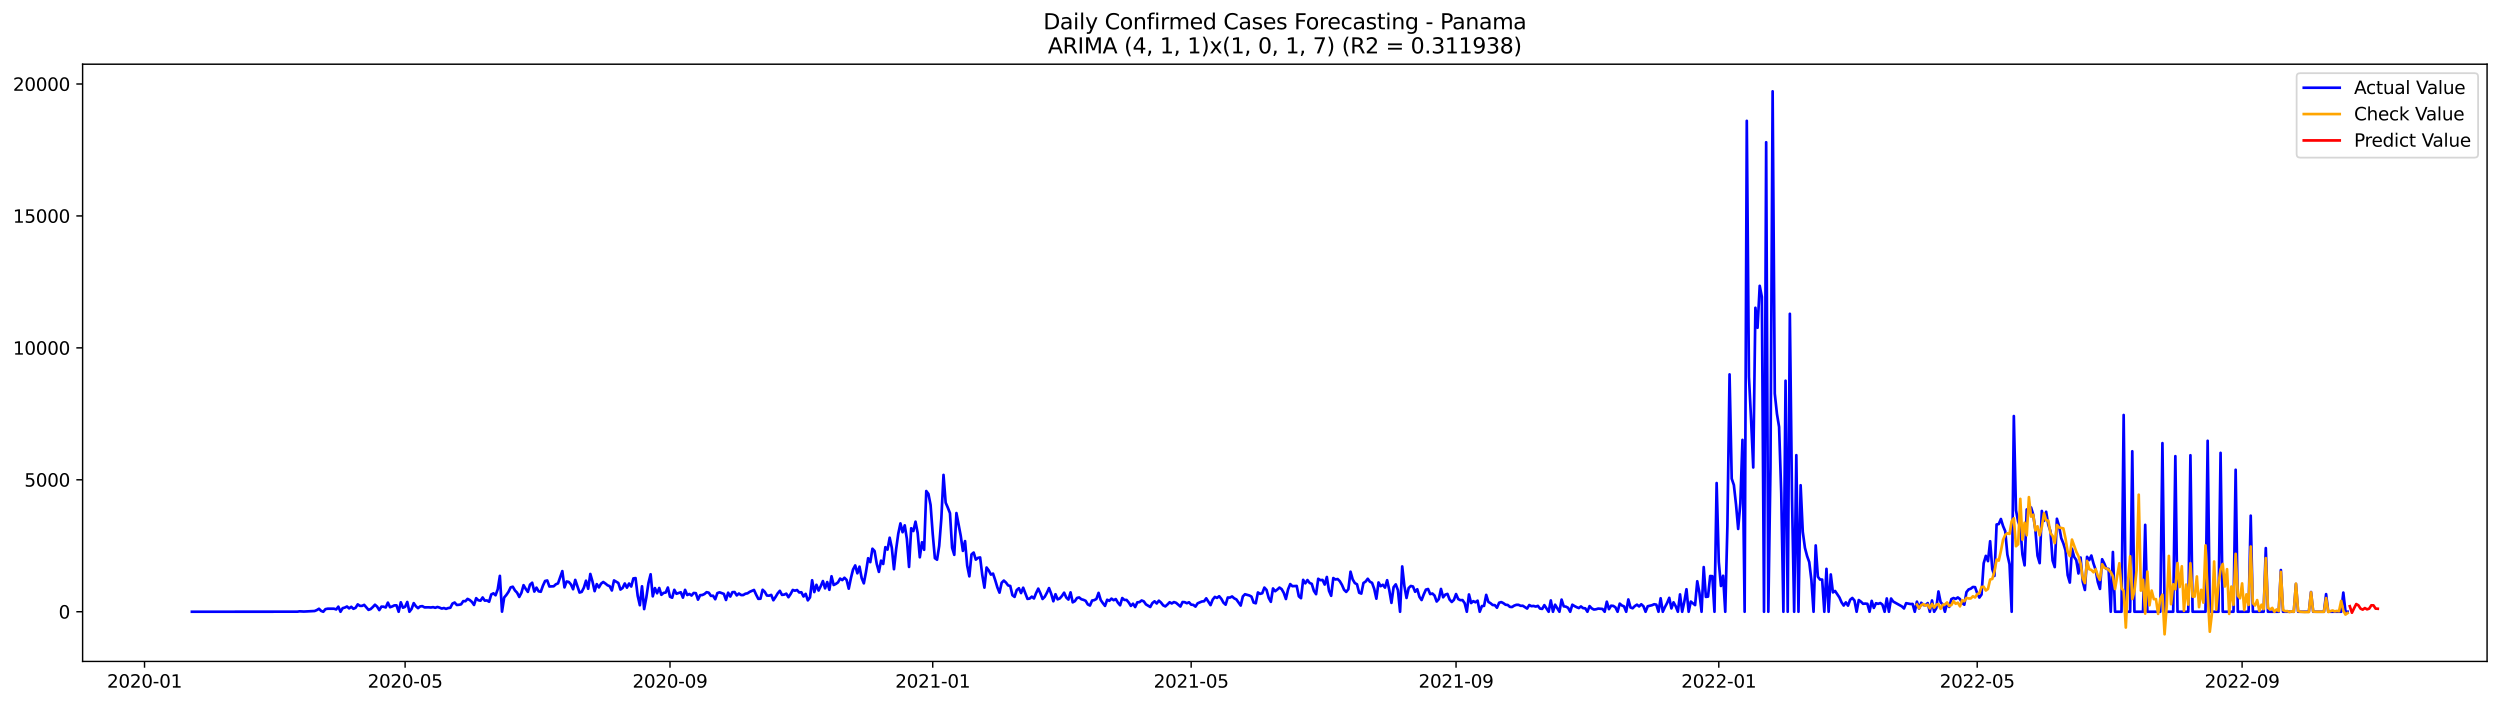 <?xml version="1.0" encoding="utf-8" standalone="no"?>
<!DOCTYPE svg PUBLIC "-//W3C//DTD SVG 1.1//EN"
  "http://www.w3.org/Graphics/SVG/1.1/DTD/svg11.dtd">
<svg xmlns:xlink="http://www.w3.org/1999/xlink" width="1392.412pt" height="392.274pt" viewBox="0 0 1392.412 392.274" xmlns="http://www.w3.org/2000/svg" version="1.1">
 <defs>
  <style type="text/css">*{stroke-linejoin: round; stroke-linecap: butt}</style>
 </defs>
 <g id="figure_1">
  <g id="patch_1">
   <path d="M 0 392.274 
L 1392.412 392.274 
L 1392.412 0 
L 0 0 
z
" style="fill: #ffffff"/>
  </g>
  <g id="axes_1">
   <g id="patch_2">
    <path d="M 46.013 368.396 
L 1385.213 368.396 
L 1385.213 35.755 
L 46.013 35.755 
z
" style="fill: #ffffff"/>
   </g>
   <g id="matplotlib.axis_1">
    <g id="xtick_1">
     <g id="line2d_1">
      <defs>
       <path id="m62c8351adb" d="M 0 0 
L 0 3.5 
" style="stroke: #000000; stroke-width: 0.8"/>
      </defs>
      <g>
       <use xlink:href="#m62c8351adb" x="80.497" y="368.396" style="stroke: #000000; stroke-width: 0.8"/>
      </g>
     </g>
     <g id="text_1">
      <!-- 2020-01 -->
      <g transform="translate(59.606 382.994)scale(0.1 -0.1)">
       <defs>
        <path id="DejaVuSans-32" d="M 1228 531 
L 3431 531 
L 3431 0 
L 469 0 
L 469 531 
Q 828 903 1448 1529 
Q 2069 2156 2228 2338 
Q 2531 2678 2651 2914 
Q 2772 3150 2772 3378 
Q 2772 3750 2511 3984 
Q 2250 4219 1831 4219 
Q 1534 4219 1204 4116 
Q 875 4013 500 3803 
L 500 4441 
Q 881 4594 1212 4672 
Q 1544 4750 1819 4750 
Q 2544 4750 2975 4387 
Q 3406 4025 3406 3419 
Q 3406 3131 3298 2873 
Q 3191 2616 2906 2266 
Q 2828 2175 2409 1742 
Q 1991 1309 1228 531 
z
" transform="scale(0.016)"/>
        <path id="DejaVuSans-30" d="M 2034 4250 
Q 1547 4250 1301 3770 
Q 1056 3291 1056 2328 
Q 1056 1369 1301 889 
Q 1547 409 2034 409 
Q 2525 409 2770 889 
Q 3016 1369 3016 2328 
Q 3016 3291 2770 3770 
Q 2525 4250 2034 4250 
z
M 2034 4750 
Q 2819 4750 3233 4129 
Q 3647 3509 3647 2328 
Q 3647 1150 3233 529 
Q 2819 -91 2034 -91 
Q 1250 -91 836 529 
Q 422 1150 422 2328 
Q 422 3509 836 4129 
Q 1250 4750 2034 4750 
z
" transform="scale(0.016)"/>
        <path id="DejaVuSans-2d" d="M 313 2009 
L 1997 2009 
L 1997 1497 
L 313 1497 
L 313 2009 
z
" transform="scale(0.016)"/>
        <path id="DejaVuSans-31" d="M 794 531 
L 1825 531 
L 1825 4091 
L 703 3866 
L 703 4441 
L 1819 4666 
L 2450 4666 
L 2450 531 
L 3481 531 
L 3481 0 
L 794 0 
L 794 531 
z
" transform="scale(0.016)"/>
       </defs>
       <use xlink:href="#DejaVuSans-32"/>
       <use xlink:href="#DejaVuSans-30" x="63.623"/>
       <use xlink:href="#DejaVuSans-32" x="127.246"/>
       <use xlink:href="#DejaVuSans-30" x="190.869"/>
       <use xlink:href="#DejaVuSans-2d" x="254.492"/>
       <use xlink:href="#DejaVuSans-30" x="290.576"/>
       <use xlink:href="#DejaVuSans-31" x="354.199"/>
      </g>
     </g>
    </g>
    <g id="xtick_2">
     <g id="line2d_2">
      <g>
       <use xlink:href="#m62c8351adb" x="225.632" y="368.396" style="stroke: #000000; stroke-width: 0.8"/>
      </g>
     </g>
     <g id="text_2">
      <!-- 2020-05 -->
      <g transform="translate(204.741 382.994)scale(0.1 -0.1)">
       <defs>
        <path id="DejaVuSans-35" d="M 691 4666 
L 3169 4666 
L 3169 4134 
L 1269 4134 
L 1269 2991 
Q 1406 3038 1543 3061 
Q 1681 3084 1819 3084 
Q 2600 3084 3056 2656 
Q 3513 2228 3513 1497 
Q 3513 744 3044 326 
Q 2575 -91 1722 -91 
Q 1428 -91 1123 -41 
Q 819 9 494 109 
L 494 744 
Q 775 591 1075 516 
Q 1375 441 1709 441 
Q 2250 441 2565 725 
Q 2881 1009 2881 1497 
Q 2881 1984 2565 2268 
Q 2250 2553 1709 2553 
Q 1456 2553 1204 2497 
Q 953 2441 691 2322 
L 691 4666 
z
" transform="scale(0.016)"/>
       </defs>
       <use xlink:href="#DejaVuSans-32"/>
       <use xlink:href="#DejaVuSans-30" x="63.623"/>
       <use xlink:href="#DejaVuSans-32" x="127.246"/>
       <use xlink:href="#DejaVuSans-30" x="190.869"/>
       <use xlink:href="#DejaVuSans-2d" x="254.492"/>
       <use xlink:href="#DejaVuSans-30" x="290.576"/>
       <use xlink:href="#DejaVuSans-35" x="354.199"/>
      </g>
     </g>
    </g>
    <g id="xtick_3">
     <g id="line2d_3">
      <g>
       <use xlink:href="#m62c8351adb" x="373.166" y="368.396" style="stroke: #000000; stroke-width: 0.8"/>
      </g>
     </g>
     <g id="text_3">
      <!-- 2020-09 -->
      <g transform="translate(352.275 382.994)scale(0.1 -0.1)">
       <defs>
        <path id="DejaVuSans-39" d="M 703 97 
L 703 672 
Q 941 559 1184 500 
Q 1428 441 1663 441 
Q 2288 441 2617 861 
Q 2947 1281 2994 2138 
Q 2813 1869 2534 1725 
Q 2256 1581 1919 1581 
Q 1219 1581 811 2004 
Q 403 2428 403 3163 
Q 403 3881 828 4315 
Q 1253 4750 1959 4750 
Q 2769 4750 3195 4129 
Q 3622 3509 3622 2328 
Q 3622 1225 3098 567 
Q 2575 -91 1691 -91 
Q 1453 -91 1209 -44 
Q 966 3 703 97 
z
M 1959 2075 
Q 2384 2075 2632 2365 
Q 2881 2656 2881 3163 
Q 2881 3666 2632 3958 
Q 2384 4250 1959 4250 
Q 1534 4250 1286 3958 
Q 1038 3666 1038 3163 
Q 1038 2656 1286 2365 
Q 1534 2075 1959 2075 
z
" transform="scale(0.016)"/>
       </defs>
       <use xlink:href="#DejaVuSans-32"/>
       <use xlink:href="#DejaVuSans-30" x="63.623"/>
       <use xlink:href="#DejaVuSans-32" x="127.246"/>
       <use xlink:href="#DejaVuSans-30" x="190.869"/>
       <use xlink:href="#DejaVuSans-2d" x="254.492"/>
       <use xlink:href="#DejaVuSans-30" x="290.576"/>
       <use xlink:href="#DejaVuSans-39" x="354.199"/>
      </g>
     </g>
    </g>
    <g id="xtick_4">
     <g id="line2d_4">
      <g>
       <use xlink:href="#m62c8351adb" x="519.5" y="368.396" style="stroke: #000000; stroke-width: 0.8"/>
      </g>
     </g>
     <g id="text_4">
      <!-- 2021-01 -->
      <g transform="translate(498.609 382.994)scale(0.1 -0.1)">
       <use xlink:href="#DejaVuSans-32"/>
       <use xlink:href="#DejaVuSans-30" x="63.623"/>
       <use xlink:href="#DejaVuSans-32" x="127.246"/>
       <use xlink:href="#DejaVuSans-31" x="190.869"/>
       <use xlink:href="#DejaVuSans-2d" x="254.492"/>
       <use xlink:href="#DejaVuSans-30" x="290.576"/>
       <use xlink:href="#DejaVuSans-31" x="354.199"/>
      </g>
     </g>
    </g>
    <g id="xtick_5">
     <g id="line2d_5">
      <g>
       <use xlink:href="#m62c8351adb" x="663.436" y="368.396" style="stroke: #000000; stroke-width: 0.8"/>
      </g>
     </g>
     <g id="text_5">
      <!-- 2021-05 -->
      <g transform="translate(642.544 382.994)scale(0.1 -0.1)">
       <use xlink:href="#DejaVuSans-32"/>
       <use xlink:href="#DejaVuSans-30" x="63.623"/>
       <use xlink:href="#DejaVuSans-32" x="127.246"/>
       <use xlink:href="#DejaVuSans-31" x="190.869"/>
       <use xlink:href="#DejaVuSans-2d" x="254.492"/>
       <use xlink:href="#DejaVuSans-30" x="290.576"/>
       <use xlink:href="#DejaVuSans-35" x="354.199"/>
      </g>
     </g>
    </g>
    <g id="xtick_6">
     <g id="line2d_6">
      <g>
       <use xlink:href="#m62c8351adb" x="810.97" y="368.396" style="stroke: #000000; stroke-width: 0.8"/>
      </g>
     </g>
     <g id="text_6">
      <!-- 2021-09 -->
      <g transform="translate(790.078 382.994)scale(0.1 -0.1)">
       <use xlink:href="#DejaVuSans-32"/>
       <use xlink:href="#DejaVuSans-30" x="63.623"/>
       <use xlink:href="#DejaVuSans-32" x="127.246"/>
       <use xlink:href="#DejaVuSans-31" x="190.869"/>
       <use xlink:href="#DejaVuSans-2d" x="254.492"/>
       <use xlink:href="#DejaVuSans-30" x="290.576"/>
       <use xlink:href="#DejaVuSans-39" x="354.199"/>
      </g>
     </g>
    </g>
    <g id="xtick_7">
     <g id="line2d_7">
      <g>
       <use xlink:href="#m62c8351adb" x="957.304" y="368.396" style="stroke: #000000; stroke-width: 0.8"/>
      </g>
     </g>
     <g id="text_7">
      <!-- 2022-01 -->
      <g transform="translate(936.413 382.994)scale(0.1 -0.1)">
       <use xlink:href="#DejaVuSans-32"/>
       <use xlink:href="#DejaVuSans-30" x="63.623"/>
       <use xlink:href="#DejaVuSans-32" x="127.246"/>
       <use xlink:href="#DejaVuSans-32" x="190.869"/>
       <use xlink:href="#DejaVuSans-2d" x="254.492"/>
       <use xlink:href="#DejaVuSans-30" x="290.576"/>
       <use xlink:href="#DejaVuSans-31" x="354.199"/>
      </g>
     </g>
    </g>
    <g id="xtick_8">
     <g id="line2d_8">
      <g>
       <use xlink:href="#m62c8351adb" x="1101.24" y="368.396" style="stroke: #000000; stroke-width: 0.8"/>
      </g>
     </g>
     <g id="text_8">
      <!-- 2022-05 -->
      <g transform="translate(1080.348 382.994)scale(0.1 -0.1)">
       <use xlink:href="#DejaVuSans-32"/>
       <use xlink:href="#DejaVuSans-30" x="63.623"/>
       <use xlink:href="#DejaVuSans-32" x="127.246"/>
       <use xlink:href="#DejaVuSans-32" x="190.869"/>
       <use xlink:href="#DejaVuSans-2d" x="254.492"/>
       <use xlink:href="#DejaVuSans-30" x="290.576"/>
       <use xlink:href="#DejaVuSans-35" x="354.199"/>
      </g>
     </g>
    </g>
    <g id="xtick_9">
     <g id="line2d_9">
      <g>
       <use xlink:href="#m62c8351adb" x="1248.774" y="368.396" style="stroke: #000000; stroke-width: 0.8"/>
      </g>
     </g>
     <g id="text_9">
      <!-- 2022-09 -->
      <g transform="translate(1227.882 382.994)scale(0.1 -0.1)">
       <use xlink:href="#DejaVuSans-32"/>
       <use xlink:href="#DejaVuSans-30" x="63.623"/>
       <use xlink:href="#DejaVuSans-32" x="127.246"/>
       <use xlink:href="#DejaVuSans-32" x="190.869"/>
       <use xlink:href="#DejaVuSans-2d" x="254.492"/>
       <use xlink:href="#DejaVuSans-30" x="290.576"/>
       <use xlink:href="#DejaVuSans-39" x="354.199"/>
      </g>
     </g>
    </g>
   </g>
   <g id="matplotlib.axis_2">
    <g id="ytick_1">
     <g id="line2d_10">
      <defs>
       <path id="mf61904a9c0" d="M 0 0 
L -3.5 0 
" style="stroke: #000000; stroke-width: 0.8"/>
      </defs>
      <g>
       <use xlink:href="#mf61904a9c0" x="46.013" y="340.721" style="stroke: #000000; stroke-width: 0.8"/>
      </g>
     </g>
     <g id="text_10">
      <!-- 0 -->
      <g transform="translate(32.65 344.52)scale(0.1 -0.1)">
       <use xlink:href="#DejaVuSans-30"/>
      </g>
     </g>
    </g>
    <g id="ytick_2">
     <g id="line2d_11">
      <g>
       <use xlink:href="#mf61904a9c0" x="46.013" y="267.238" style="stroke: #000000; stroke-width: 0.8"/>
      </g>
     </g>
     <g id="text_11">
      <!-- 5000 -->
      <g transform="translate(13.562 271.037)scale(0.1 -0.1)">
       <use xlink:href="#DejaVuSans-35"/>
       <use xlink:href="#DejaVuSans-30" x="63.623"/>
       <use xlink:href="#DejaVuSans-30" x="127.246"/>
       <use xlink:href="#DejaVuSans-30" x="190.869"/>
      </g>
     </g>
    </g>
    <g id="ytick_3">
     <g id="line2d_12">
      <g>
       <use xlink:href="#mf61904a9c0" x="46.013" y="193.755" style="stroke: #000000; stroke-width: 0.8"/>
      </g>
     </g>
     <g id="text_12">
      <!-- 10000 -->
      <g transform="translate(7.2 197.555)scale(0.1 -0.1)">
       <use xlink:href="#DejaVuSans-31"/>
       <use xlink:href="#DejaVuSans-30" x="63.623"/>
       <use xlink:href="#DejaVuSans-30" x="127.246"/>
       <use xlink:href="#DejaVuSans-30" x="190.869"/>
       <use xlink:href="#DejaVuSans-30" x="254.492"/>
      </g>
     </g>
    </g>
    <g id="ytick_4">
     <g id="line2d_13">
      <g>
       <use xlink:href="#mf61904a9c0" x="46.013" y="120.273" style="stroke: #000000; stroke-width: 0.8"/>
      </g>
     </g>
     <g id="text_13">
      <!-- 15000 -->
      <g transform="translate(7.2 124.072)scale(0.1 -0.1)">
       <use xlink:href="#DejaVuSans-31"/>
       <use xlink:href="#DejaVuSans-35" x="63.623"/>
       <use xlink:href="#DejaVuSans-30" x="127.246"/>
       <use xlink:href="#DejaVuSans-30" x="190.869"/>
       <use xlink:href="#DejaVuSans-30" x="254.492"/>
      </g>
     </g>
    </g>
    <g id="ytick_5">
     <g id="line2d_14">
      <g>
       <use xlink:href="#mf61904a9c0" x="46.013" y="46.79" style="stroke: #000000; stroke-width: 0.8"/>
      </g>
     </g>
     <g id="text_14">
      <!-- 20000 -->
      <g transform="translate(7.2 50.589)scale(0.1 -0.1)">
       <use xlink:href="#DejaVuSans-32"/>
       <use xlink:href="#DejaVuSans-30" x="63.623"/>
       <use xlink:href="#DejaVuSans-30" x="127.246"/>
       <use xlink:href="#DejaVuSans-30" x="190.869"/>
       <use xlink:href="#DejaVuSans-30" x="254.492"/>
      </g>
     </g>
    </g>
   </g>
   <g id="line2d_15">
    <path d="M 106.885 340.721 
L 165.659 340.677 
L 166.858 340.486 
L 169.257 340.618 
L 175.255 340.31 
L 176.454 339.795 
L 177.654 339.06 
L 178.853 340.251 
L 180.052 340.721 
L 181.252 339.281 
L 182.451 339.031 
L 186.05 339.031 
L 187.249 339.428 
L 188.449 337.899 
L 189.648 340.721 
L 190.848 338.722 
L 192.047 338.399 
L 193.247 337.811 
L 194.446 338.84 
L 195.645 337.973 
L 196.845 339.075 
L 198.044 338.531 
L 199.244 336.621 
L 200.443 337.429 
L 201.643 337.458 
L 202.842 336.9 
L 205.241 339.663 
L 206.441 339.222 
L 207.64 338.12 
L 208.84 336.826 
L 210.039 337.87 
L 211.238 339.795 
L 212.438 337.87 
L 213.637 337.914 
L 214.837 338.326 
L 216.036 335.651 
L 217.236 338.193 
L 218.435 337.782 
L 219.635 337.179 
L 220.834 337.164 
L 222.034 340.721 
L 223.233 335.474 
L 224.433 338.458 
L 225.632 337.958 
L 226.831 335.283 
L 228.031 340.721 
L 229.23 339.149 
L 230.43 335.93 
L 231.629 337.664 
L 232.829 338.708 
L 234.028 337.752 
L 235.228 337.605 
L 236.427 338.281 
L 238.826 338.267 
L 240.026 338.355 
L 241.225 338.164 
L 242.425 338.517 
L 243.624 338.061 
L 244.823 338.414 
L 246.023 338.957 
L 247.222 338.649 
L 248.422 339.104 
L 249.621 338.678 
L 250.821 338.502 
L 252.02 336.165 
L 253.22 335.592 
L 254.419 336.944 
L 255.619 336.841 
L 256.818 336.591 
L 258.018 334.798 
L 259.217 334.842 
L 260.416 333.564 
L 261.616 334.181 
L 262.815 335.225 
L 264.015 336.929 
L 265.214 333.167 
L 266.414 334.328 
L 267.613 334.563 
L 268.813 332.77 
L 270.012 334.534 
L 271.212 334.416 
L 272.411 335.151 
L 273.611 331.08 
L 274.81 330.478 
L 276.009 331.536 
L 277.209 328.258 
L 278.408 320.748 
L 279.608 340.662 
L 280.807 332.785 
L 282.007 331.389 
L 283.206 329.64 
L 284.406 327.156 
L 285.605 326.789 
L 286.805 328.846 
L 288.004 330.11 
L 289.204 332.462 
L 290.403 330.198 
L 291.602 325.922 
L 292.802 327.964 
L 294.001 329.655 
L 295.201 325.613 
L 296.4 324.57 
L 297.6 329.478 
L 298.799 327.303 
L 299.999 329.346 
L 301.198 329.581 
L 302.398 326.201 
L 303.597 323.585 
L 304.797 323.306 
L 305.996 326.656 
L 308.395 326.539 
L 309.594 325.422 
L 310.794 324.922 
L 313.193 318.088 
L 314.392 327.156 
L 315.592 323.864 
L 316.791 324.114 
L 317.991 325.51 
L 319.19 328.185 
L 320.39 322.982 
L 322.788 330.037 
L 323.988 329.655 
L 325.187 327.332 
L 326.387 323.438 
L 327.586 327.92 
L 328.786 319.676 
L 329.985 323.879 
L 331.185 329.243 
L 332.384 325.348 
L 333.584 327.171 
L 334.783 325.069 
L 335.983 324.158 
L 337.182 324.996 
L 338.382 325.98 
L 339.581 326.495 
L 340.78 328.861 
L 341.98 323.276 
L 344.379 324.687 
L 345.578 328.361 
L 346.778 327.465 
L 347.977 324.996 
L 349.177 327.303 
L 350.376 325.01 
L 351.576 326.671 
L 352.775 322.159 
L 353.975 321.983 
L 355.174 331.859 
L 356.373 337.091 
L 357.573 326.554 
L 358.772 339.237 
L 359.972 332.829 
L 361.171 324.731 
L 362.371 319.852 
L 363.57 332.124 
L 364.77 327.553 
L 365.969 330.419 
L 367.169 327.494 
L 368.368 331.286 
L 369.568 330.242 
L 370.767 330.022 
L 371.966 327.244 
L 373.166 332.344 
L 374.365 332.902 
L 375.565 328.523 
L 376.764 330.698 
L 379.163 329.875 
L 380.363 332.858 
L 381.562 328.538 
L 382.762 331.389 
L 383.961 330.83 
L 385.161 331.683 
L 386.36 330.272 
L 387.559 330.375 
L 388.759 333.975 
L 389.958 331.492 
L 391.158 331.403 
L 392.357 330.845 
L 393.557 329.831 
L 394.756 330.11 
L 395.956 331.874 
L 397.155 331.8 
L 398.355 333.755 
L 399.554 330.345 
L 400.754 329.904 
L 403.152 330.771 
L 404.352 334.152 
L 405.551 330.11 
L 406.751 332.256 
L 407.95 329.816 
L 409.15 329.743 
L 410.349 331.609 
L 411.549 330.566 
L 412.748 331.418 
L 413.948 331.418 
L 415.147 330.683 
L 416.347 330.463 
L 417.546 329.64 
L 419.945 328.596 
L 421.144 331.212 
L 422.344 333.534 
L 423.543 333.461 
L 424.743 328.494 
L 425.942 329.625 
L 427.142 331.683 
L 428.341 331.771 
L 429.541 331.345 
L 430.74 334.313 
L 431.94 332.52 
L 433.139 330.492 
L 434.339 329.081 
L 435.538 331.33 
L 436.737 331.183 
L 437.937 330.654 
L 439.136 332.623 
L 440.336 330.86 
L 441.535 328.596 
L 442.735 328.993 
L 443.934 328.64 
L 445.134 329.978 
L 446.333 329.875 
L 447.533 332.212 
L 448.732 330.771 
L 449.932 334.372 
L 451.131 332.741 
L 452.33 323.188 
L 453.53 329.757 
L 454.729 325.716 
L 455.929 328.905 
L 457.128 326.451 
L 458.328 323.629 
L 459.527 327.685 
L 460.727 324.187 
L 461.926 328.494 
L 463.126 320.969 
L 464.325 325.819 
L 465.525 325.231 
L 466.724 324.378 
L 467.923 322.262 
L 469.123 323.085 
L 470.322 321.792 
L 471.522 322.997 
L 472.721 327.862 
L 473.921 322.027 
L 475.12 317.177 
L 476.32 314.929 
L 477.519 319.308 
L 478.719 315.605 
L 479.918 321.968 
L 481.118 324.893 
L 482.317 318.603 
L 483.516 310.916 
L 484.716 313.092 
L 485.915 305.626 
L 487.115 306.919 
L 488.314 314.091 
L 489.514 318.515 
L 490.713 312.269 
L 491.913 314.106 
L 493.112 304.759 
L 494.312 306.111 
L 495.511 299.482 
L 496.711 305.126 
L 497.91 317.03 
L 499.11 305.92 
L 500.309 297.219 
L 501.508 291.517 
L 502.708 296.411 
L 503.907 292.605 
L 505.107 300.232 
L 506.306 315.752 
L 507.506 294.221 
L 508.705 295.764 
L 509.905 290.562 
L 511.104 296.837 
L 512.304 310.387 
L 513.503 302.025 
L 514.703 306.214 
L 515.902 273.499 
L 517.101 275.101 
L 518.301 281.259 
L 519.5 297.469 
L 520.7 310.872 
L 521.899 311.739 
L 523.099 304.068 
L 524.298 288.695 
L 525.498 264.505 
L 526.697 279.951 
L 527.897 282.728 
L 529.096 285.829 
L 530.296 305.097 
L 531.495 309.021 
L 532.694 285.756 
L 535.093 298.439 
L 536.293 306.816 
L 537.492 301.378 
L 538.692 315.002 
L 539.891 320.998 
L 541.091 308.785 
L 542.29 307.757 
L 543.49 311.695 
L 544.689 310.725 
L 545.889 310.476 
L 547.088 320.249 
L 548.287 327.288 
L 549.487 316.09 
L 550.686 317.706 
L 551.886 320.028 
L 553.085 319.485 
L 554.285 323.085 
L 555.484 327.112 
L 556.684 330.081 
L 557.883 324.584 
L 559.083 323.364 
L 560.282 324.452 
L 561.482 326.054 
L 562.681 326.363 
L 563.88 331.506 
L 565.08 332.447 
L 566.279 328.64 
L 567.479 327.626 
L 568.678 330.316 
L 569.878 327.347 
L 572.277 333.564 
L 573.476 333.373 
L 574.676 332.315 
L 575.875 333.314 
L 577.075 330.316 
L 578.274 327.847 
L 579.473 330.463 
L 580.673 333.608 
L 581.872 332.403 
L 583.072 330.169 
L 584.271 327.553 
L 585.471 330.698 
L 586.67 334.872 
L 587.87 330.963 
L 589.069 333.814 
L 590.269 333.299 
L 591.468 331.918 
L 592.668 330.11 
L 593.867 332.785 
L 595.067 333.931 
L 596.266 329.934 
L 597.465 335.474 
L 598.665 334.813 
L 599.864 333.035 
L 601.064 332.756 
L 602.263 333.755 
L 603.463 334.093 
L 604.662 334.622 
L 605.862 336.635 
L 607.061 337.253 
L 608.261 334.475 
L 609.46 334.255 
L 610.66 333.593 
L 611.859 330.213 
L 613.058 334.181 
L 614.258 335.93 
L 615.457 337.458 
L 616.657 334.049 
L 617.856 334.622 
L 619.056 333.417 
L 620.255 334.284 
L 621.455 333.667 
L 622.654 335.695 
L 623.854 337.106 
L 625.053 333.094 
L 626.253 334.152 
L 627.452 334.137 
L 628.651 335.563 
L 629.851 337.444 
L 631.05 336.253 
L 632.25 338.09 
L 633.449 335.474 
L 634.649 335.371 
L 635.848 334.446 
L 637.048 334.931 
L 638.247 336.621 
L 640.646 338.061 
L 641.846 335.886 
L 643.045 334.916 
L 644.244 336.106 
L 645.444 334.563 
L 646.643 335.607 
L 647.843 337.135 
L 649.042 337.738 
L 650.242 336.679 
L 651.441 335.445 
L 652.641 336.106 
L 653.84 335.342 
L 655.04 335.754 
L 657.439 337.811 
L 658.638 335.313 
L 659.837 335.401 
L 661.037 335.974 
L 662.236 335.46 
L 663.436 336.782 
L 664.635 336.9 
L 665.835 337.855 
L 667.034 336.018 
L 669.433 335.004 
L 670.633 334.872 
L 671.832 333.255 
L 674.231 337.018 
L 675.431 333.961 
L 676.63 332.462 
L 677.829 333.005 
L 679.029 332.079 
L 680.228 333.52 
L 681.428 335.665 
L 682.627 336.782 
L 683.827 332.8 
L 685.026 332.829 
L 686.226 332.212 
L 687.425 333.255 
L 688.625 333.872 
L 691.024 337.267 
L 692.223 332.182 
L 693.422 330.977 
L 695.821 331.653 
L 697.021 332.285 
L 698.22 335.607 
L 699.42 336.003 
L 700.619 329.978 
L 701.819 330.757 
L 703.018 330.419 
L 704.218 327.274 
L 705.417 328.567 
L 706.617 332.991 
L 707.816 335.195 
L 709.015 327.759 
L 710.215 329.272 
L 711.414 328.361 
L 712.614 327.259 
L 713.813 328.111 
L 715.013 330.213 
L 716.212 333.623 
L 717.412 328.258 
L 718.611 325.319 
L 719.811 326.48 
L 722.21 326.348 
L 723.409 332.153 
L 724.608 333.167 
L 725.808 322.968 
L 727.007 324.893 
L 728.207 323.07 
L 729.406 324.658 
L 730.606 325.187 
L 731.805 329.125 
L 733.005 330.933 
L 734.204 322.365 
L 735.404 323.129 
L 736.603 323.012 
L 737.803 325.584 
L 739.002 321.366 
L 740.201 329.067 
L 741.401 331.83 
L 742.6 321.968 
L 743.8 322.762 
L 744.999 322.497 
L 746.199 323.673 
L 747.398 325.716 
L 748.598 328.479 
L 749.797 329.669 
L 750.997 328.155 
L 752.196 318.426 
L 753.396 322.718 
L 754.595 324.746 
L 755.794 325.422 
L 756.994 330.125 
L 758.193 330.61 
L 759.393 324.716 
L 760.592 323.908 
L 761.792 322.35 
L 762.991 323.996 
L 764.191 324.614 
L 765.39 327.994 
L 766.59 333.446 
L 767.789 324.408 
L 768.989 326.48 
L 770.188 325.701 
L 771.388 327.274 
L 772.587 323.159 
L 773.786 328.67 
L 774.986 335.768 
L 776.185 327.024 
L 777.385 325.481 
L 778.584 328.699 
L 779.784 340.721 
L 780.983 315.487 
L 782.183 326.333 
L 783.382 333.035 
L 784.582 327.494 
L 785.781 326.363 
L 786.981 326.671 
L 788.18 329.581 
L 789.379 328.2 
L 790.579 332.447 
L 791.778 334.196 
L 792.978 331.08 
L 794.177 328.405 
L 795.377 328.053 
L 796.576 330.889 
L 797.776 330.566 
L 798.975 331.697 
L 800.175 335.019 
L 801.374 333.667 
L 802.574 328.023 
L 803.773 332.667 
L 804.972 331.183 
L 806.172 330.786 
L 807.371 333.917 
L 808.571 335.269 
L 809.77 334.108 
L 810.97 330.874 
L 812.169 333.652 
L 813.369 334.269 
L 814.568 334.225 
L 815.768 335.945 
L 816.967 340.721 
L 818.167 331.095 
L 819.366 335.871 
L 820.565 334.828 
L 821.765 335.43 
L 822.964 334.548 
L 824.164 340.721 
L 825.363 337.576 
L 826.563 337.444 
L 827.762 331.33 
L 828.962 335.239 
L 830.161 335.959 
L 831.361 336.973 
L 832.56 337.047 
L 833.76 338.487 
L 834.959 335.71 
L 836.158 335.342 
L 837.358 335.959 
L 838.557 336.826 
L 839.757 336.944 
L 840.956 338.002 
L 842.156 338.09 
L 843.355 337.311 
L 844.555 336.871 
L 845.754 336.871 
L 846.954 337.414 
L 848.153 337.385 
L 850.552 338.943 
L 851.752 337.003 
L 852.951 337.62 
L 854.15 337.488 
L 855.35 337.855 
L 856.549 337.444 
L 857.749 338.972 
L 858.948 339.134 
L 860.148 337.047 
L 862.547 340.721 
L 863.746 334.416 
L 864.946 340.721 
L 866.145 336.812 
L 868.544 340.721 
L 869.743 333.961 
L 870.943 337.708 
L 872.142 337.885 
L 873.342 338.517 
L 874.541 340.721 
L 875.741 336.812 
L 876.94 337.561 
L 878.14 338.179 
L 879.339 338.664 
L 880.539 337.767 
L 881.738 338.722 
L 882.938 338.81 
L 884.137 340.721 
L 885.336 337.591 
L 886.536 338.84 
L 887.735 339.487 
L 888.935 339.34 
L 890.134 338.957 
L 892.533 339.163 
L 893.733 340.721 
L 894.932 335.122 
L 896.132 339.266 
L 897.331 337.356 
L 898.531 337.458 
L 899.73 338.252 
L 900.929 340.721 
L 902.129 336.209 
L 903.328 337.223 
L 904.528 337.738 
L 905.727 340.721 
L 906.927 333.872 
L 908.126 338.34 
L 909.326 338.781 
L 910.525 337.576 
L 911.725 336.782 
L 912.924 337.752 
L 914.124 336.562 
L 915.323 337.635 
L 916.522 340.721 
L 917.722 337.664 
L 920.121 337.076 
L 921.32 336.533 
L 922.52 336.782 
L 923.719 340.721 
L 924.919 333.226 
L 926.118 340.721 
L 927.318 338.105 
L 928.517 335.842 
L 929.717 332.976 
L 930.916 338.855 
L 932.115 335.489 
L 933.315 337.664 
L 934.514 340.721 
L 935.714 331.065 
L 936.913 340.721 
L 938.113 335.048 
L 939.312 328.185 
L 940.512 340.721 
L 941.711 335.048 
L 944.11 337.018 
L 945.31 323.747 
L 946.509 330.154 
L 947.709 340.721 
L 948.908 315.854 
L 950.107 332.447 
L 951.307 332.285 
L 952.506 320.822 
L 953.706 320.91 
L 954.905 340.721 
L 956.105 269.046 
L 957.304 312.974 
L 958.504 326.363 
L 959.703 320.69 
L 960.903 340.721 
L 962.102 292.825 
L 963.302 208.525 
L 964.501 266.606 
L 965.7 270.119 
L 966.9 280.965 
L 968.099 294.589 
L 969.299 280.392 
L 970.498 245.002 
L 971.698 340.721 
L 972.897 67.306 
L 974.097 209.892 
L 975.296 233.759 
L 976.496 260.36 
L 977.695 171.431 
L 978.895 182.542 
L 980.094 159.204 
L 981.293 165.347 
L 982.493 340.721 
L 983.692 79.225 
L 984.892 340.721 
L 986.091 260.551 
L 987.291 50.876 
L 988.49 219.21 
L 989.69 230.467 
L 990.889 237.786 
L 992.089 274.733 
L 993.288 340.721 
L 994.488 212.038 
L 995.687 340.721 
L 996.886 174.782 
L 998.086 277.408 
L 999.285 340.721 
L 1000.485 253.512 
L 1001.684 340.721 
L 1002.884 270.266 
L 1004.083 296.22 
L 1005.283 305.097 
L 1006.482 309.697 
L 1007.682 313.077 
L 1008.881 323.041 
L 1010.081 340.721 
L 1011.28 303.789 
L 1012.479 321.204 
L 1013.679 322.777 
L 1014.878 322.806 
L 1016.078 340.721 
L 1017.277 316.839 
L 1018.477 340.721 
L 1019.676 319.955 
L 1020.876 329.934 
L 1022.075 329.155 
L 1024.474 332.741 
L 1025.674 335.474 
L 1026.873 337.253 
L 1028.073 335.504 
L 1029.272 337.311 
L 1030.471 334.049 
L 1031.671 333.049 
L 1032.87 334.46 
L 1034.07 340.721 
L 1035.269 334.21 
L 1036.469 335.107 
L 1037.668 336.297 
L 1038.868 336.165 
L 1040.067 336.297 
L 1041.267 340.721 
L 1042.466 334.666 
L 1043.666 338.575 
L 1044.865 335.974 
L 1046.064 336.312 
L 1047.264 335.871 
L 1048.463 336.768 
L 1049.663 340.721 
L 1050.862 333.314 
L 1052.062 340.721 
L 1053.261 333.373 
L 1054.461 335.048 
L 1059.259 337.738 
L 1060.458 338.884 
L 1061.657 335.945 
L 1064.056 336.415 
L 1065.256 336.386 
L 1066.455 340.721 
L 1067.655 335.107 
L 1068.854 338.899 
L 1070.054 335.724 
L 1071.253 337.003 
L 1072.453 337.091 
L 1073.652 335.915 
L 1074.852 340.721 
L 1076.051 334.446 
L 1077.25 340.721 
L 1078.45 338.722 
L 1079.649 329.434 
L 1080.849 335.371 
L 1082.048 336.738 
L 1083.248 340.721 
L 1084.447 335.959 
L 1085.647 338.017 
L 1086.846 333.681 
L 1088.046 333.094 
L 1089.245 333.564 
L 1090.445 332.756 
L 1091.644 333.652 
L 1092.843 335.827 
L 1094.043 336.797 
L 1095.242 329.787 
L 1096.442 328.302 
L 1097.641 327.876 
L 1098.841 326.921 
L 1100.04 327.024 
L 1101.24 330.433 
L 1102.439 332.814 
L 1103.639 331.139 
L 1104.838 313.709 
L 1106.038 309.608 
L 1107.237 312.518 
L 1108.437 301.452 
L 1109.636 316.986 
L 1110.835 320.748 
L 1112.035 292.12 
L 1113.234 291.87 
L 1114.434 289.077 
L 1115.633 292.987 
L 1116.833 295.838 
L 1118.032 308.888 
L 1119.232 314.282 
L 1120.431 340.721 
L 1121.631 231.731 
L 1122.83 284.257 
L 1124.03 290.503 
L 1125.229 293.648 
L 1126.428 308.874 
L 1127.628 314.884 
L 1128.827 283.757 
L 1130.027 284.507 
L 1131.226 282.655 
L 1132.426 286.667 
L 1133.625 295.029 
L 1134.825 309.52 
L 1136.024 313.65 
L 1137.224 284.595 
L 1138.423 290.121 
L 1139.623 285.036 
L 1140.822 292.281 
L 1142.021 295.808 
L 1143.221 312.18 
L 1144.42 315.854 
L 1145.62 288.945 
L 1146.819 293.045 
L 1148.019 299.674 
L 1149.218 302.642 
L 1150.418 306.581 
L 1151.617 320.308 
L 1152.817 324.467 
L 1154.016 305.611 
L 1155.216 310.152 
L 1156.415 311.945 
L 1157.614 319.396 
L 1158.814 310.549 
L 1160.013 323.923 
L 1161.213 328.582 
L 1162.412 310.152 
L 1163.612 311.96 
L 1164.811 309.417 
L 1166.011 313.885 
L 1167.21 317.442 
L 1168.41 324.187 
L 1169.609 327.994 
L 1170.809 311.49 
L 1172.008 313.856 
L 1173.207 316.854 
L 1174.407 316.824 
L 1175.606 340.721 
L 1176.806 307.448 
L 1178.005 340.721 
L 1181.604 340.721 
L 1182.803 231.143 
L 1184.003 340.721 
L 1186.402 340.721 
L 1187.601 251.351 
L 1188.8 340.721 
L 1193.598 340.721 
L 1194.798 292.34 
L 1195.997 340.721 
L 1203.194 340.721 
L 1204.394 246.81 
L 1205.593 340.721 
L 1210.391 340.721 
L 1211.59 254.07 
L 1212.79 340.721 
L 1218.787 340.721 
L 1219.987 253.556 
L 1221.186 340.721 
L 1228.383 340.721 
L 1229.582 245.502 
L 1230.782 340.721 
L 1235.58 340.721 
L 1236.779 252.233 
L 1237.978 340.721 
L 1243.976 340.721 
L 1245.175 261.639 
L 1246.375 340.721 
L 1252.372 340.721 
L 1253.571 287.211 
L 1254.771 340.721 
L 1260.768 340.721 
L 1261.968 305.273 
L 1263.167 340.721 
L 1269.164 340.721 
L 1270.364 317.5 
L 1271.563 340.721 
L 1277.561 340.721 
L 1278.76 325.26 
L 1279.96 340.721 
L 1285.957 340.721 
L 1287.156 329.743 
L 1288.356 340.721 
L 1294.353 340.721 
L 1295.553 330.918 
L 1296.752 340.721 
L 1303.949 340.721 
L 1305.148 330.066 
L 1306.348 340.721 
L 1307.547 340.721 
L 1307.547 340.721 
" clip-path="url(#p2eac370bd0)" style="fill: none; stroke: #0000ff; stroke-width: 1.5; stroke-linecap: square"/>
   </g>
   <g id="line2d_16">
    <path d="M 1067.655 336.73 
L 1068.854 338.753 
L 1070.054 337.061 
L 1071.253 336.467 
L 1072.453 337.324 
L 1073.652 336.782 
L 1074.852 338.818 
L 1076.051 336.385 
L 1077.25 338.428 
L 1078.45 336.819 
L 1079.649 336.462 
L 1080.849 339.054 
L 1082.048 336.869 
L 1083.248 336.649 
L 1084.447 335.546 
L 1085.647 337.533 
L 1086.846 336.985 
L 1088.046 334.803 
L 1089.245 336.271 
L 1090.445 335.67 
L 1091.644 337.706 
L 1092.843 334.358 
L 1094.043 334.87 
L 1095.242 333 
L 1096.442 333.306 
L 1097.641 333.302 
L 1098.841 332.111 
L 1100.04 332.772 
L 1101.24 330.892 
L 1102.439 330.312 
L 1103.639 326.947 
L 1104.838 326.782 
L 1106.038 328.894 
L 1107.237 328.021 
L 1108.437 322.792 
L 1109.636 322.437 
L 1110.835 318.256 
L 1112.035 311.649 
L 1113.234 312.242 
L 1114.434 306.906 
L 1115.633 300.677 
L 1116.833 297.894 
L 1118.032 297.043 
L 1119.232 297.357 
L 1120.431 290.323 
L 1121.631 288.687 
L 1122.83 304.233 
L 1124.03 303.156 
L 1125.229 277.845 
L 1126.428 300.607 
L 1127.628 291.148 
L 1128.827 298.113 
L 1130.027 276.891 
L 1131.226 287.734 
L 1132.426 286.697 
L 1133.625 295.389 
L 1134.825 293.135 
L 1136.024 298.148 
L 1137.224 293.472 
L 1138.423 285.88 
L 1139.623 289.735 
L 1140.822 289.99 
L 1142.021 296.852 
L 1143.221 298.491 
L 1144.42 302.474 
L 1145.62 292.391 
L 1146.819 293.8 
L 1149.218 294.309 
L 1150.418 299.958 
L 1151.617 307.271 
L 1152.817 309.717 
L 1154.016 300.537 
L 1156.415 307.262 
L 1157.614 309.681 
L 1158.814 313.833 
L 1160.013 322.022 
L 1161.213 324.747 
L 1162.412 312.39 
L 1163.612 317.019 
L 1164.811 317.454 
L 1166.011 318.733 
L 1167.21 317.017 
L 1168.41 320.726 
L 1169.609 322.984 
L 1170.809 314.263 
L 1172.008 316.195 
L 1173.207 316.659 
L 1174.407 317.275 
L 1175.606 318.679 
L 1176.806 320.952 
L 1178.005 328.054 
L 1180.404 313.722 
L 1181.604 327.602 
L 1182.803 329.165 
L 1184.003 349.516 
L 1185.202 324.326 
L 1186.402 309.831 
L 1187.601 333.572 
L 1188.8 329.269 
L 1190 317.6 
L 1191.199 275.525 
L 1192.399 328.944 
L 1193.598 322.923 
L 1194.798 341.754 
L 1195.997 318.324 
L 1197.197 337.11 
L 1198.396 328.948 
L 1199.596 333.704 
L 1200.795 333.702 
L 1201.995 341.909 
L 1203.194 333.513 
L 1204.394 331.231 
L 1205.593 353.276 
L 1206.792 337.392 
L 1207.992 309.622 
L 1209.191 336.524 
L 1210.391 325.456 
L 1211.59 328.207 
L 1212.79 313.597 
L 1213.989 326.944 
L 1215.189 315.399 
L 1216.388 340.22 
L 1217.588 325.607 
L 1218.787 336.734 
L 1219.987 313.711 
L 1221.186 332.324 
L 1222.385 332.249 
L 1223.585 321.066 
L 1224.784 338.171 
L 1225.984 328.536 
L 1227.183 335.619 
L 1228.383 303.767 
L 1229.582 330.508 
L 1230.782 351.834 
L 1231.981 341.507 
L 1233.181 312.744 
L 1234.38 339.501 
L 1235.58 325.64 
L 1236.779 317.121 
L 1237.978 314.127 
L 1239.178 326.643 
L 1240.377 317.018 
L 1241.577 341.92 
L 1242.776 326.708 
L 1243.976 336.851 
L 1245.175 308.467 
L 1246.375 331.736 
L 1247.574 333.211 
L 1248.774 324.954 
L 1249.973 339.794 
L 1251.173 331.045 
L 1252.372 336.883 
L 1253.571 304.394 
L 1254.771 335.929 
L 1255.97 337.222 
L 1257.17 334.231 
L 1258.369 340.318 
L 1259.569 336.823 
L 1260.768 339.229 
L 1261.968 310.866 
L 1263.167 338.546 
L 1264.367 339.468 
L 1265.566 338.593 
L 1266.766 340.74 
L 1267.965 339.462 
L 1269.164 340.329 
L 1270.364 318.536 
L 1271.563 339.738 
L 1272.763 340.411 
L 1273.962 340.354 
L 1275.162 340.893 
L 1276.361 340.521 
L 1277.561 340.756 
L 1278.76 325.08 
L 1279.96 340.304 
L 1281.159 340.717 
L 1283.558 340.881 
L 1285.957 340.838 
L 1287.156 329.913 
L 1288.356 340.594 
L 1289.555 340.72 
L 1294.353 340.75 
L 1295.553 333.118 
L 1296.752 340.848 
L 1299.151 339.991 
L 1300.351 340.542 
L 1301.55 340.256 
L 1302.749 340.456 
L 1303.949 334.661 
L 1305.148 340.071 
L 1306.348 342.289 
L 1307.547 341.466 
L 1307.547 341.466 
" clip-path="url(#p2eac370bd0)" style="fill: none; stroke: #ffa500; stroke-width: 1.5; stroke-linecap: square"/>
   </g>
   <g id="line2d_17">
    <path d="M 1308.747 337.647 
L 1309.946 341.256 
L 1311.146 338.769 
L 1312.345 336.444 
L 1313.545 337.126 
L 1314.744 338.976 
L 1315.944 339.538 
L 1317.143 338.68 
L 1318.342 339.373 
L 1319.542 338.987 
L 1320.741 337.133 
L 1321.941 337.175 
L 1323.14 338.977 
L 1324.34 339.054 
" clip-path="url(#p2eac370bd0)" style="fill: none; stroke: #ff0000; stroke-width: 1.5; stroke-linecap: square"/>
   </g>
   <g id="patch_3">
    <path d="M 46.013 368.396 
L 46.013 35.755 
" style="fill: none; stroke: #000000; stroke-width: 0.8; stroke-linejoin: miter; stroke-linecap: square"/>
   </g>
   <g id="patch_4">
    <path d="M 1385.213 368.396 
L 1385.213 35.755 
" style="fill: none; stroke: #000000; stroke-width: 0.8; stroke-linejoin: miter; stroke-linecap: square"/>
   </g>
   <g id="patch_5">
    <path d="M 46.013 368.396 
L 1385.213 368.396 
" style="fill: none; stroke: #000000; stroke-width: 0.8; stroke-linejoin: miter; stroke-linecap: square"/>
   </g>
   <g id="patch_6">
    <path d="M 46.013 35.755 
L 1385.213 35.755 
" style="fill: none; stroke: #000000; stroke-width: 0.8; stroke-linejoin: miter; stroke-linecap: square"/>
   </g>
   <g id="text_15">
    <!-- Daily Confirmed Cases Forecasting - Panama -->
    <g transform="translate(581.087 16.318)scale(0.12 -0.12)">
     <defs>
      <path id="DejaVuSans-44" d="M 1259 4147 
L 1259 519 
L 2022 519 
Q 2988 519 3436 956 
Q 3884 1394 3884 2338 
Q 3884 3275 3436 3711 
Q 2988 4147 2022 4147 
L 1259 4147 
z
M 628 4666 
L 1925 4666 
Q 3281 4666 3915 4102 
Q 4550 3538 4550 2338 
Q 4550 1131 3912 565 
Q 3275 0 1925 0 
L 628 0 
L 628 4666 
z
" transform="scale(0.016)"/>
      <path id="DejaVuSans-61" d="M 2194 1759 
Q 1497 1759 1228 1600 
Q 959 1441 959 1056 
Q 959 750 1161 570 
Q 1363 391 1709 391 
Q 2188 391 2477 730 
Q 2766 1069 2766 1631 
L 2766 1759 
L 2194 1759 
z
M 3341 1997 
L 3341 0 
L 2766 0 
L 2766 531 
Q 2569 213 2275 61 
Q 1981 -91 1556 -91 
Q 1019 -91 701 211 
Q 384 513 384 1019 
Q 384 1609 779 1909 
Q 1175 2209 1959 2209 
L 2766 2209 
L 2766 2266 
Q 2766 2663 2505 2880 
Q 2244 3097 1772 3097 
Q 1472 3097 1187 3025 
Q 903 2953 641 2809 
L 641 3341 
Q 956 3463 1253 3523 
Q 1550 3584 1831 3584 
Q 2591 3584 2966 3190 
Q 3341 2797 3341 1997 
z
" transform="scale(0.016)"/>
      <path id="DejaVuSans-69" d="M 603 3500 
L 1178 3500 
L 1178 0 
L 603 0 
L 603 3500 
z
M 603 4863 
L 1178 4863 
L 1178 4134 
L 603 4134 
L 603 4863 
z
" transform="scale(0.016)"/>
      <path id="DejaVuSans-6c" d="M 603 4863 
L 1178 4863 
L 1178 0 
L 603 0 
L 603 4863 
z
" transform="scale(0.016)"/>
      <path id="DejaVuSans-79" d="M 2059 -325 
Q 1816 -950 1584 -1140 
Q 1353 -1331 966 -1331 
L 506 -1331 
L 506 -850 
L 844 -850 
Q 1081 -850 1212 -737 
Q 1344 -625 1503 -206 
L 1606 56 
L 191 3500 
L 800 3500 
L 1894 763 
L 2988 3500 
L 3597 3500 
L 2059 -325 
z
" transform="scale(0.016)"/>
      <path id="DejaVuSans-20" transform="scale(0.016)"/>
      <path id="DejaVuSans-43" d="M 4122 4306 
L 4122 3641 
Q 3803 3938 3442 4084 
Q 3081 4231 2675 4231 
Q 1875 4231 1450 3742 
Q 1025 3253 1025 2328 
Q 1025 1406 1450 917 
Q 1875 428 2675 428 
Q 3081 428 3442 575 
Q 3803 722 4122 1019 
L 4122 359 
Q 3791 134 3420 21 
Q 3050 -91 2638 -91 
Q 1578 -91 968 557 
Q 359 1206 359 2328 
Q 359 3453 968 4101 
Q 1578 4750 2638 4750 
Q 3056 4750 3426 4639 
Q 3797 4528 4122 4306 
z
" transform="scale(0.016)"/>
      <path id="DejaVuSans-6f" d="M 1959 3097 
Q 1497 3097 1228 2736 
Q 959 2375 959 1747 
Q 959 1119 1226 758 
Q 1494 397 1959 397 
Q 2419 397 2687 759 
Q 2956 1122 2956 1747 
Q 2956 2369 2687 2733 
Q 2419 3097 1959 3097 
z
M 1959 3584 
Q 2709 3584 3137 3096 
Q 3566 2609 3566 1747 
Q 3566 888 3137 398 
Q 2709 -91 1959 -91 
Q 1206 -91 779 398 
Q 353 888 353 1747 
Q 353 2609 779 3096 
Q 1206 3584 1959 3584 
z
" transform="scale(0.016)"/>
      <path id="DejaVuSans-6e" d="M 3513 2113 
L 3513 0 
L 2938 0 
L 2938 2094 
Q 2938 2591 2744 2837 
Q 2550 3084 2163 3084 
Q 1697 3084 1428 2787 
Q 1159 2491 1159 1978 
L 1159 0 
L 581 0 
L 581 3500 
L 1159 3500 
L 1159 2956 
Q 1366 3272 1645 3428 
Q 1925 3584 2291 3584 
Q 2894 3584 3203 3211 
Q 3513 2838 3513 2113 
z
" transform="scale(0.016)"/>
      <path id="DejaVuSans-66" d="M 2375 4863 
L 2375 4384 
L 1825 4384 
Q 1516 4384 1395 4259 
Q 1275 4134 1275 3809 
L 1275 3500 
L 2222 3500 
L 2222 3053 
L 1275 3053 
L 1275 0 
L 697 0 
L 697 3053 
L 147 3053 
L 147 3500 
L 697 3500 
L 697 3744 
Q 697 4328 969 4595 
Q 1241 4863 1831 4863 
L 2375 4863 
z
" transform="scale(0.016)"/>
      <path id="DejaVuSans-72" d="M 2631 2963 
Q 2534 3019 2420 3045 
Q 2306 3072 2169 3072 
Q 1681 3072 1420 2755 
Q 1159 2438 1159 1844 
L 1159 0 
L 581 0 
L 581 3500 
L 1159 3500 
L 1159 2956 
Q 1341 3275 1631 3429 
Q 1922 3584 2338 3584 
Q 2397 3584 2469 3576 
Q 2541 3569 2628 3553 
L 2631 2963 
z
" transform="scale(0.016)"/>
      <path id="DejaVuSans-6d" d="M 3328 2828 
Q 3544 3216 3844 3400 
Q 4144 3584 4550 3584 
Q 5097 3584 5394 3201 
Q 5691 2819 5691 2113 
L 5691 0 
L 5113 0 
L 5113 2094 
Q 5113 2597 4934 2840 
Q 4756 3084 4391 3084 
Q 3944 3084 3684 2787 
Q 3425 2491 3425 1978 
L 3425 0 
L 2847 0 
L 2847 2094 
Q 2847 2600 2669 2842 
Q 2491 3084 2119 3084 
Q 1678 3084 1418 2786 
Q 1159 2488 1159 1978 
L 1159 0 
L 581 0 
L 581 3500 
L 1159 3500 
L 1159 2956 
Q 1356 3278 1631 3431 
Q 1906 3584 2284 3584 
Q 2666 3584 2933 3390 
Q 3200 3197 3328 2828 
z
" transform="scale(0.016)"/>
      <path id="DejaVuSans-65" d="M 3597 1894 
L 3597 1613 
L 953 1613 
Q 991 1019 1311 708 
Q 1631 397 2203 397 
Q 2534 397 2845 478 
Q 3156 559 3463 722 
L 3463 178 
Q 3153 47 2828 -22 
Q 2503 -91 2169 -91 
Q 1331 -91 842 396 
Q 353 884 353 1716 
Q 353 2575 817 3079 
Q 1281 3584 2069 3584 
Q 2775 3584 3186 3129 
Q 3597 2675 3597 1894 
z
M 3022 2063 
Q 3016 2534 2758 2815 
Q 2500 3097 2075 3097 
Q 1594 3097 1305 2825 
Q 1016 2553 972 2059 
L 3022 2063 
z
" transform="scale(0.016)"/>
      <path id="DejaVuSans-64" d="M 2906 2969 
L 2906 4863 
L 3481 4863 
L 3481 0 
L 2906 0 
L 2906 525 
Q 2725 213 2448 61 
Q 2172 -91 1784 -91 
Q 1150 -91 751 415 
Q 353 922 353 1747 
Q 353 2572 751 3078 
Q 1150 3584 1784 3584 
Q 2172 3584 2448 3432 
Q 2725 3281 2906 2969 
z
M 947 1747 
Q 947 1113 1208 752 
Q 1469 391 1925 391 
Q 2381 391 2643 752 
Q 2906 1113 2906 1747 
Q 2906 2381 2643 2742 
Q 2381 3103 1925 3103 
Q 1469 3103 1208 2742 
Q 947 2381 947 1747 
z
" transform="scale(0.016)"/>
      <path id="DejaVuSans-73" d="M 2834 3397 
L 2834 2853 
Q 2591 2978 2328 3040 
Q 2066 3103 1784 3103 
Q 1356 3103 1142 2972 
Q 928 2841 928 2578 
Q 928 2378 1081 2264 
Q 1234 2150 1697 2047 
L 1894 2003 
Q 2506 1872 2764 1633 
Q 3022 1394 3022 966 
Q 3022 478 2636 193 
Q 2250 -91 1575 -91 
Q 1294 -91 989 -36 
Q 684 19 347 128 
L 347 722 
Q 666 556 975 473 
Q 1284 391 1588 391 
Q 1994 391 2212 530 
Q 2431 669 2431 922 
Q 2431 1156 2273 1281 
Q 2116 1406 1581 1522 
L 1381 1569 
Q 847 1681 609 1914 
Q 372 2147 372 2553 
Q 372 3047 722 3315 
Q 1072 3584 1716 3584 
Q 2034 3584 2315 3537 
Q 2597 3491 2834 3397 
z
" transform="scale(0.016)"/>
      <path id="DejaVuSans-46" d="M 628 4666 
L 3309 4666 
L 3309 4134 
L 1259 4134 
L 1259 2759 
L 3109 2759 
L 3109 2228 
L 1259 2228 
L 1259 0 
L 628 0 
L 628 4666 
z
" transform="scale(0.016)"/>
      <path id="DejaVuSans-63" d="M 3122 3366 
L 3122 2828 
Q 2878 2963 2633 3030 
Q 2388 3097 2138 3097 
Q 1578 3097 1268 2742 
Q 959 2388 959 1747 
Q 959 1106 1268 751 
Q 1578 397 2138 397 
Q 2388 397 2633 464 
Q 2878 531 3122 666 
L 3122 134 
Q 2881 22 2623 -34 
Q 2366 -91 2075 -91 
Q 1284 -91 818 406 
Q 353 903 353 1747 
Q 353 2603 823 3093 
Q 1294 3584 2113 3584 
Q 2378 3584 2631 3529 
Q 2884 3475 3122 3366 
z
" transform="scale(0.016)"/>
      <path id="DejaVuSans-74" d="M 1172 4494 
L 1172 3500 
L 2356 3500 
L 2356 3053 
L 1172 3053 
L 1172 1153 
Q 1172 725 1289 603 
Q 1406 481 1766 481 
L 2356 481 
L 2356 0 
L 1766 0 
Q 1100 0 847 248 
Q 594 497 594 1153 
L 594 3053 
L 172 3053 
L 172 3500 
L 594 3500 
L 594 4494 
L 1172 4494 
z
" transform="scale(0.016)"/>
      <path id="DejaVuSans-67" d="M 2906 1791 
Q 2906 2416 2648 2759 
Q 2391 3103 1925 3103 
Q 1463 3103 1205 2759 
Q 947 2416 947 1791 
Q 947 1169 1205 825 
Q 1463 481 1925 481 
Q 2391 481 2648 825 
Q 2906 1169 2906 1791 
z
M 3481 434 
Q 3481 -459 3084 -895 
Q 2688 -1331 1869 -1331 
Q 1566 -1331 1297 -1286 
Q 1028 -1241 775 -1147 
L 775 -588 
Q 1028 -725 1275 -790 
Q 1522 -856 1778 -856 
Q 2344 -856 2625 -561 
Q 2906 -266 2906 331 
L 2906 616 
Q 2728 306 2450 153 
Q 2172 0 1784 0 
Q 1141 0 747 490 
Q 353 981 353 1791 
Q 353 2603 747 3093 
Q 1141 3584 1784 3584 
Q 2172 3584 2450 3431 
Q 2728 3278 2906 2969 
L 2906 3500 
L 3481 3500 
L 3481 434 
z
" transform="scale(0.016)"/>
      <path id="DejaVuSans-50" d="M 1259 4147 
L 1259 2394 
L 2053 2394 
Q 2494 2394 2734 2622 
Q 2975 2850 2975 3272 
Q 2975 3691 2734 3919 
Q 2494 4147 2053 4147 
L 1259 4147 
z
M 628 4666 
L 2053 4666 
Q 2838 4666 3239 4311 
Q 3641 3956 3641 3272 
Q 3641 2581 3239 2228 
Q 2838 1875 2053 1875 
L 1259 1875 
L 1259 0 
L 628 0 
L 628 4666 
z
" transform="scale(0.016)"/>
     </defs>
     <use xlink:href="#DejaVuSans-44"/>
     <use xlink:href="#DejaVuSans-61" x="77.002"/>
     <use xlink:href="#DejaVuSans-69" x="138.281"/>
     <use xlink:href="#DejaVuSans-6c" x="166.064"/>
     <use xlink:href="#DejaVuSans-79" x="193.848"/>
     <use xlink:href="#DejaVuSans-20" x="253.027"/>
     <use xlink:href="#DejaVuSans-43" x="284.814"/>
     <use xlink:href="#DejaVuSans-6f" x="354.639"/>
     <use xlink:href="#DejaVuSans-6e" x="415.82"/>
     <use xlink:href="#DejaVuSans-66" x="479.199"/>
     <use xlink:href="#DejaVuSans-69" x="514.404"/>
     <use xlink:href="#DejaVuSans-72" x="542.188"/>
     <use xlink:href="#DejaVuSans-6d" x="581.551"/>
     <use xlink:href="#DejaVuSans-65" x="678.963"/>
     <use xlink:href="#DejaVuSans-64" x="740.486"/>
     <use xlink:href="#DejaVuSans-20" x="803.963"/>
     <use xlink:href="#DejaVuSans-43" x="835.75"/>
     <use xlink:href="#DejaVuSans-61" x="905.574"/>
     <use xlink:href="#DejaVuSans-73" x="966.854"/>
     <use xlink:href="#DejaVuSans-65" x="1018.953"/>
     <use xlink:href="#DejaVuSans-73" x="1080.477"/>
     <use xlink:href="#DejaVuSans-20" x="1132.576"/>
     <use xlink:href="#DejaVuSans-46" x="1164.363"/>
     <use xlink:href="#DejaVuSans-6f" x="1218.258"/>
     <use xlink:href="#DejaVuSans-72" x="1279.439"/>
     <use xlink:href="#DejaVuSans-65" x="1318.303"/>
     <use xlink:href="#DejaVuSans-63" x="1379.826"/>
     <use xlink:href="#DejaVuSans-61" x="1434.807"/>
     <use xlink:href="#DejaVuSans-73" x="1496.086"/>
     <use xlink:href="#DejaVuSans-74" x="1548.186"/>
     <use xlink:href="#DejaVuSans-69" x="1587.395"/>
     <use xlink:href="#DejaVuSans-6e" x="1615.178"/>
     <use xlink:href="#DejaVuSans-67" x="1678.557"/>
     <use xlink:href="#DejaVuSans-20" x="1742.033"/>
     <use xlink:href="#DejaVuSans-2d" x="1773.82"/>
     <use xlink:href="#DejaVuSans-20" x="1809.904"/>
     <use xlink:href="#DejaVuSans-50" x="1841.691"/>
     <use xlink:href="#DejaVuSans-61" x="1897.494"/>
     <use xlink:href="#DejaVuSans-6e" x="1958.773"/>
     <use xlink:href="#DejaVuSans-61" x="2022.152"/>
     <use xlink:href="#DejaVuSans-6d" x="2083.432"/>
     <use xlink:href="#DejaVuSans-61" x="2180.844"/>
    </g>
    <!-- ARIMA (4, 1, 1)x(1, 0, 1, 7) (R2 = 0.311938) -->
    <g transform="translate(583.628 29.756)scale(0.12 -0.12)">
     <defs>
      <path id="DejaVuSans-41" d="M 2188 4044 
L 1331 1722 
L 3047 1722 
L 2188 4044 
z
M 1831 4666 
L 2547 4666 
L 4325 0 
L 3669 0 
L 3244 1197 
L 1141 1197 
L 716 0 
L 50 0 
L 1831 4666 
z
" transform="scale(0.016)"/>
      <path id="DejaVuSans-52" d="M 2841 2188 
Q 3044 2119 3236 1894 
Q 3428 1669 3622 1275 
L 4263 0 
L 3584 0 
L 2988 1197 
Q 2756 1666 2539 1819 
Q 2322 1972 1947 1972 
L 1259 1972 
L 1259 0 
L 628 0 
L 628 4666 
L 2053 4666 
Q 2853 4666 3247 4331 
Q 3641 3997 3641 3322 
Q 3641 2881 3436 2590 
Q 3231 2300 2841 2188 
z
M 1259 4147 
L 1259 2491 
L 2053 2491 
Q 2509 2491 2742 2702 
Q 2975 2913 2975 3322 
Q 2975 3731 2742 3939 
Q 2509 4147 2053 4147 
L 1259 4147 
z
" transform="scale(0.016)"/>
      <path id="DejaVuSans-49" d="M 628 4666 
L 1259 4666 
L 1259 0 
L 628 0 
L 628 4666 
z
" transform="scale(0.016)"/>
      <path id="DejaVuSans-4d" d="M 628 4666 
L 1569 4666 
L 2759 1491 
L 3956 4666 
L 4897 4666 
L 4897 0 
L 4281 0 
L 4281 4097 
L 3078 897 
L 2444 897 
L 1241 4097 
L 1241 0 
L 628 0 
L 628 4666 
z
" transform="scale(0.016)"/>
      <path id="DejaVuSans-28" d="M 1984 4856 
Q 1566 4138 1362 3434 
Q 1159 2731 1159 2009 
Q 1159 1288 1364 580 
Q 1569 -128 1984 -844 
L 1484 -844 
Q 1016 -109 783 600 
Q 550 1309 550 2009 
Q 550 2706 781 3412 
Q 1013 4119 1484 4856 
L 1984 4856 
z
" transform="scale(0.016)"/>
      <path id="DejaVuSans-34" d="M 2419 4116 
L 825 1625 
L 2419 1625 
L 2419 4116 
z
M 2253 4666 
L 3047 4666 
L 3047 1625 
L 3713 1625 
L 3713 1100 
L 3047 1100 
L 3047 0 
L 2419 0 
L 2419 1100 
L 313 1100 
L 313 1709 
L 2253 4666 
z
" transform="scale(0.016)"/>
      <path id="DejaVuSans-2c" d="M 750 794 
L 1409 794 
L 1409 256 
L 897 -744 
L 494 -744 
L 750 256 
L 750 794 
z
" transform="scale(0.016)"/>
      <path id="DejaVuSans-29" d="M 513 4856 
L 1013 4856 
Q 1481 4119 1714 3412 
Q 1947 2706 1947 2009 
Q 1947 1309 1714 600 
Q 1481 -109 1013 -844 
L 513 -844 
Q 928 -128 1133 580 
Q 1338 1288 1338 2009 
Q 1338 2731 1133 3434 
Q 928 4138 513 4856 
z
" transform="scale(0.016)"/>
      <path id="DejaVuSans-78" d="M 3513 3500 
L 2247 1797 
L 3578 0 
L 2900 0 
L 1881 1375 
L 863 0 
L 184 0 
L 1544 1831 
L 300 3500 
L 978 3500 
L 1906 2253 
L 2834 3500 
L 3513 3500 
z
" transform="scale(0.016)"/>
      <path id="DejaVuSans-37" d="M 525 4666 
L 3525 4666 
L 3525 4397 
L 1831 0 
L 1172 0 
L 2766 4134 
L 525 4134 
L 525 4666 
z
" transform="scale(0.016)"/>
      <path id="DejaVuSans-3d" d="M 678 2906 
L 4684 2906 
L 4684 2381 
L 678 2381 
L 678 2906 
z
M 678 1631 
L 4684 1631 
L 4684 1100 
L 678 1100 
L 678 1631 
z
" transform="scale(0.016)"/>
      <path id="DejaVuSans-2e" d="M 684 794 
L 1344 794 
L 1344 0 
L 684 0 
L 684 794 
z
" transform="scale(0.016)"/>
      <path id="DejaVuSans-33" d="M 2597 2516 
Q 3050 2419 3304 2112 
Q 3559 1806 3559 1356 
Q 3559 666 3084 287 
Q 2609 -91 1734 -91 
Q 1441 -91 1130 -33 
Q 819 25 488 141 
L 488 750 
Q 750 597 1062 519 
Q 1375 441 1716 441 
Q 2309 441 2620 675 
Q 2931 909 2931 1356 
Q 2931 1769 2642 2001 
Q 2353 2234 1838 2234 
L 1294 2234 
L 1294 2753 
L 1863 2753 
Q 2328 2753 2575 2939 
Q 2822 3125 2822 3475 
Q 2822 3834 2567 4026 
Q 2313 4219 1838 4219 
Q 1578 4219 1281 4162 
Q 984 4106 628 3988 
L 628 4550 
Q 988 4650 1302 4700 
Q 1616 4750 1894 4750 
Q 2613 4750 3031 4423 
Q 3450 4097 3450 3541 
Q 3450 3153 3228 2886 
Q 3006 2619 2597 2516 
z
" transform="scale(0.016)"/>
      <path id="DejaVuSans-38" d="M 2034 2216 
Q 1584 2216 1326 1975 
Q 1069 1734 1069 1313 
Q 1069 891 1326 650 
Q 1584 409 2034 409 
Q 2484 409 2743 651 
Q 3003 894 3003 1313 
Q 3003 1734 2745 1975 
Q 2488 2216 2034 2216 
z
M 1403 2484 
Q 997 2584 770 2862 
Q 544 3141 544 3541 
Q 544 4100 942 4425 
Q 1341 4750 2034 4750 
Q 2731 4750 3128 4425 
Q 3525 4100 3525 3541 
Q 3525 3141 3298 2862 
Q 3072 2584 2669 2484 
Q 3125 2378 3379 2068 
Q 3634 1759 3634 1313 
Q 3634 634 3220 271 
Q 2806 -91 2034 -91 
Q 1263 -91 848 271 
Q 434 634 434 1313 
Q 434 1759 690 2068 
Q 947 2378 1403 2484 
z
M 1172 3481 
Q 1172 3119 1398 2916 
Q 1625 2713 2034 2713 
Q 2441 2713 2670 2916 
Q 2900 3119 2900 3481 
Q 2900 3844 2670 4047 
Q 2441 4250 2034 4250 
Q 1625 4250 1398 4047 
Q 1172 3844 1172 3481 
z
" transform="scale(0.016)"/>
     </defs>
     <use xlink:href="#DejaVuSans-41"/>
     <use xlink:href="#DejaVuSans-52" x="68.408"/>
     <use xlink:href="#DejaVuSans-49" x="137.891"/>
     <use xlink:href="#DejaVuSans-4d" x="167.383"/>
     <use xlink:href="#DejaVuSans-41" x="253.662"/>
     <use xlink:href="#DejaVuSans-20" x="322.07"/>
     <use xlink:href="#DejaVuSans-28" x="353.857"/>
     <use xlink:href="#DejaVuSans-34" x="392.871"/>
     <use xlink:href="#DejaVuSans-2c" x="456.494"/>
     <use xlink:href="#DejaVuSans-20" x="488.281"/>
     <use xlink:href="#DejaVuSans-31" x="520.068"/>
     <use xlink:href="#DejaVuSans-2c" x="583.691"/>
     <use xlink:href="#DejaVuSans-20" x="615.479"/>
     <use xlink:href="#DejaVuSans-31" x="647.266"/>
     <use xlink:href="#DejaVuSans-29" x="710.889"/>
     <use xlink:href="#DejaVuSans-78" x="749.902"/>
     <use xlink:href="#DejaVuSans-28" x="809.082"/>
     <use xlink:href="#DejaVuSans-31" x="848.096"/>
     <use xlink:href="#DejaVuSans-2c" x="911.719"/>
     <use xlink:href="#DejaVuSans-20" x="943.506"/>
     <use xlink:href="#DejaVuSans-30" x="975.293"/>
     <use xlink:href="#DejaVuSans-2c" x="1038.916"/>
     <use xlink:href="#DejaVuSans-20" x="1070.703"/>
     <use xlink:href="#DejaVuSans-31" x="1102.49"/>
     <use xlink:href="#DejaVuSans-2c" x="1166.113"/>
     <use xlink:href="#DejaVuSans-20" x="1197.9"/>
     <use xlink:href="#DejaVuSans-37" x="1229.688"/>
     <use xlink:href="#DejaVuSans-29" x="1293.311"/>
     <use xlink:href="#DejaVuSans-20" x="1332.324"/>
     <use xlink:href="#DejaVuSans-28" x="1364.111"/>
     <use xlink:href="#DejaVuSans-52" x="1403.125"/>
     <use xlink:href="#DejaVuSans-32" x="1472.607"/>
     <use xlink:href="#DejaVuSans-20" x="1536.23"/>
     <use xlink:href="#DejaVuSans-3d" x="1568.018"/>
     <use xlink:href="#DejaVuSans-20" x="1651.807"/>
     <use xlink:href="#DejaVuSans-30" x="1683.594"/>
     <use xlink:href="#DejaVuSans-2e" x="1747.217"/>
     <use xlink:href="#DejaVuSans-33" x="1779.004"/>
     <use xlink:href="#DejaVuSans-31" x="1842.627"/>
     <use xlink:href="#DejaVuSans-31" x="1906.25"/>
     <use xlink:href="#DejaVuSans-39" x="1969.873"/>
     <use xlink:href="#DejaVuSans-33" x="2033.496"/>
     <use xlink:href="#DejaVuSans-38" x="2097.119"/>
     <use xlink:href="#DejaVuSans-29" x="2160.742"/>
    </g>
   </g>
   <g id="legend_1">
    <g id="patch_7">
     <path d="M 1281.133 87.79 
L 1378.213 87.79 
Q 1380.213 87.79 1380.213 85.79 
L 1380.213 42.755 
Q 1380.213 40.755 1378.213 40.755 
L 1281.133 40.755 
Q 1279.133 40.755 1279.133 42.755 
L 1279.133 85.79 
Q 1279.133 87.79 1281.133 87.79 
z
" style="fill: #ffffff; opacity: 0.8; stroke: #cccccc; stroke-linejoin: miter"/>
    </g>
    <g id="line2d_18">
     <path d="M 1283.133 48.854 
L 1293.133 48.854 
L 1303.133 48.854 
" style="fill: none; stroke: #0000ff; stroke-width: 1.5; stroke-linecap: square"/>
    </g>
    <g id="text_16">
     <!-- Actual Value -->
     <g transform="translate(1311.133 52.354)scale(0.1 -0.1)">
      <defs>
       <path id="DejaVuSans-75" d="M 544 1381 
L 544 3500 
L 1119 3500 
L 1119 1403 
Q 1119 906 1312 657 
Q 1506 409 1894 409 
Q 2359 409 2629 706 
Q 2900 1003 2900 1516 
L 2900 3500 
L 3475 3500 
L 3475 0 
L 2900 0 
L 2900 538 
Q 2691 219 2414 64 
Q 2138 -91 1772 -91 
Q 1169 -91 856 284 
Q 544 659 544 1381 
z
M 1991 3584 
L 1991 3584 
z
" transform="scale(0.016)"/>
       <path id="DejaVuSans-56" d="M 1831 0 
L 50 4666 
L 709 4666 
L 2188 738 
L 3669 4666 
L 4325 4666 
L 2547 0 
L 1831 0 
z
" transform="scale(0.016)"/>
      </defs>
      <use xlink:href="#DejaVuSans-41"/>
      <use xlink:href="#DejaVuSans-63" x="66.658"/>
      <use xlink:href="#DejaVuSans-74" x="121.639"/>
      <use xlink:href="#DejaVuSans-75" x="160.848"/>
      <use xlink:href="#DejaVuSans-61" x="224.227"/>
      <use xlink:href="#DejaVuSans-6c" x="285.506"/>
      <use xlink:href="#DejaVuSans-20" x="313.289"/>
      <use xlink:href="#DejaVuSans-56" x="345.076"/>
      <use xlink:href="#DejaVuSans-61" x="405.734"/>
      <use xlink:href="#DejaVuSans-6c" x="467.014"/>
      <use xlink:href="#DejaVuSans-75" x="494.797"/>
      <use xlink:href="#DejaVuSans-65" x="558.176"/>
     </g>
    </g>
    <g id="line2d_19">
     <path d="M 1283.133 63.532 
L 1293.133 63.532 
L 1303.133 63.532 
" style="fill: none; stroke: #ffa500; stroke-width: 1.5; stroke-linecap: square"/>
    </g>
    <g id="text_17">
     <!-- Check Value -->
     <g transform="translate(1311.133 67.032)scale(0.1 -0.1)">
      <defs>
       <path id="DejaVuSans-68" d="M 3513 2113 
L 3513 0 
L 2938 0 
L 2938 2094 
Q 2938 2591 2744 2837 
Q 2550 3084 2163 3084 
Q 1697 3084 1428 2787 
Q 1159 2491 1159 1978 
L 1159 0 
L 581 0 
L 581 4863 
L 1159 4863 
L 1159 2956 
Q 1366 3272 1645 3428 
Q 1925 3584 2291 3584 
Q 2894 3584 3203 3211 
Q 3513 2838 3513 2113 
z
" transform="scale(0.016)"/>
       <path id="DejaVuSans-6b" d="M 581 4863 
L 1159 4863 
L 1159 1991 
L 2875 3500 
L 3609 3500 
L 1753 1863 
L 3688 0 
L 2938 0 
L 1159 1709 
L 1159 0 
L 581 0 
L 581 4863 
z
" transform="scale(0.016)"/>
      </defs>
      <use xlink:href="#DejaVuSans-43"/>
      <use xlink:href="#DejaVuSans-68" x="69.824"/>
      <use xlink:href="#DejaVuSans-65" x="133.203"/>
      <use xlink:href="#DejaVuSans-63" x="194.727"/>
      <use xlink:href="#DejaVuSans-6b" x="249.707"/>
      <use xlink:href="#DejaVuSans-20" x="307.617"/>
      <use xlink:href="#DejaVuSans-56" x="339.404"/>
      <use xlink:href="#DejaVuSans-61" x="400.062"/>
      <use xlink:href="#DejaVuSans-6c" x="461.342"/>
      <use xlink:href="#DejaVuSans-75" x="489.125"/>
      <use xlink:href="#DejaVuSans-65" x="552.504"/>
     </g>
    </g>
    <g id="line2d_20">
     <path d="M 1283.133 78.21 
L 1293.133 78.21 
L 1303.133 78.21 
" style="fill: none; stroke: #ff0000; stroke-width: 1.5; stroke-linecap: square"/>
    </g>
    <g id="text_18">
     <!-- Predict Value -->
     <g transform="translate(1311.133 81.71)scale(0.1 -0.1)">
      <use xlink:href="#DejaVuSans-50"/>
      <use xlink:href="#DejaVuSans-72" x="58.553"/>
      <use xlink:href="#DejaVuSans-65" x="97.416"/>
      <use xlink:href="#DejaVuSans-64" x="158.939"/>
      <use xlink:href="#DejaVuSans-69" x="222.416"/>
      <use xlink:href="#DejaVuSans-63" x="250.199"/>
      <use xlink:href="#DejaVuSans-74" x="305.18"/>
      <use xlink:href="#DejaVuSans-20" x="344.389"/>
      <use xlink:href="#DejaVuSans-56" x="376.176"/>
      <use xlink:href="#DejaVuSans-61" x="436.834"/>
      <use xlink:href="#DejaVuSans-6c" x="498.113"/>
      <use xlink:href="#DejaVuSans-75" x="525.896"/>
      <use xlink:href="#DejaVuSans-65" x="589.275"/>
     </g>
    </g>
   </g>
  </g>
 </g>
 <defs>
  <clipPath id="p2eac370bd0">
   <rect x="46.013" y="35.755" width="1339.2" height="332.64"/>
  </clipPath>
 </defs>
</svg>
